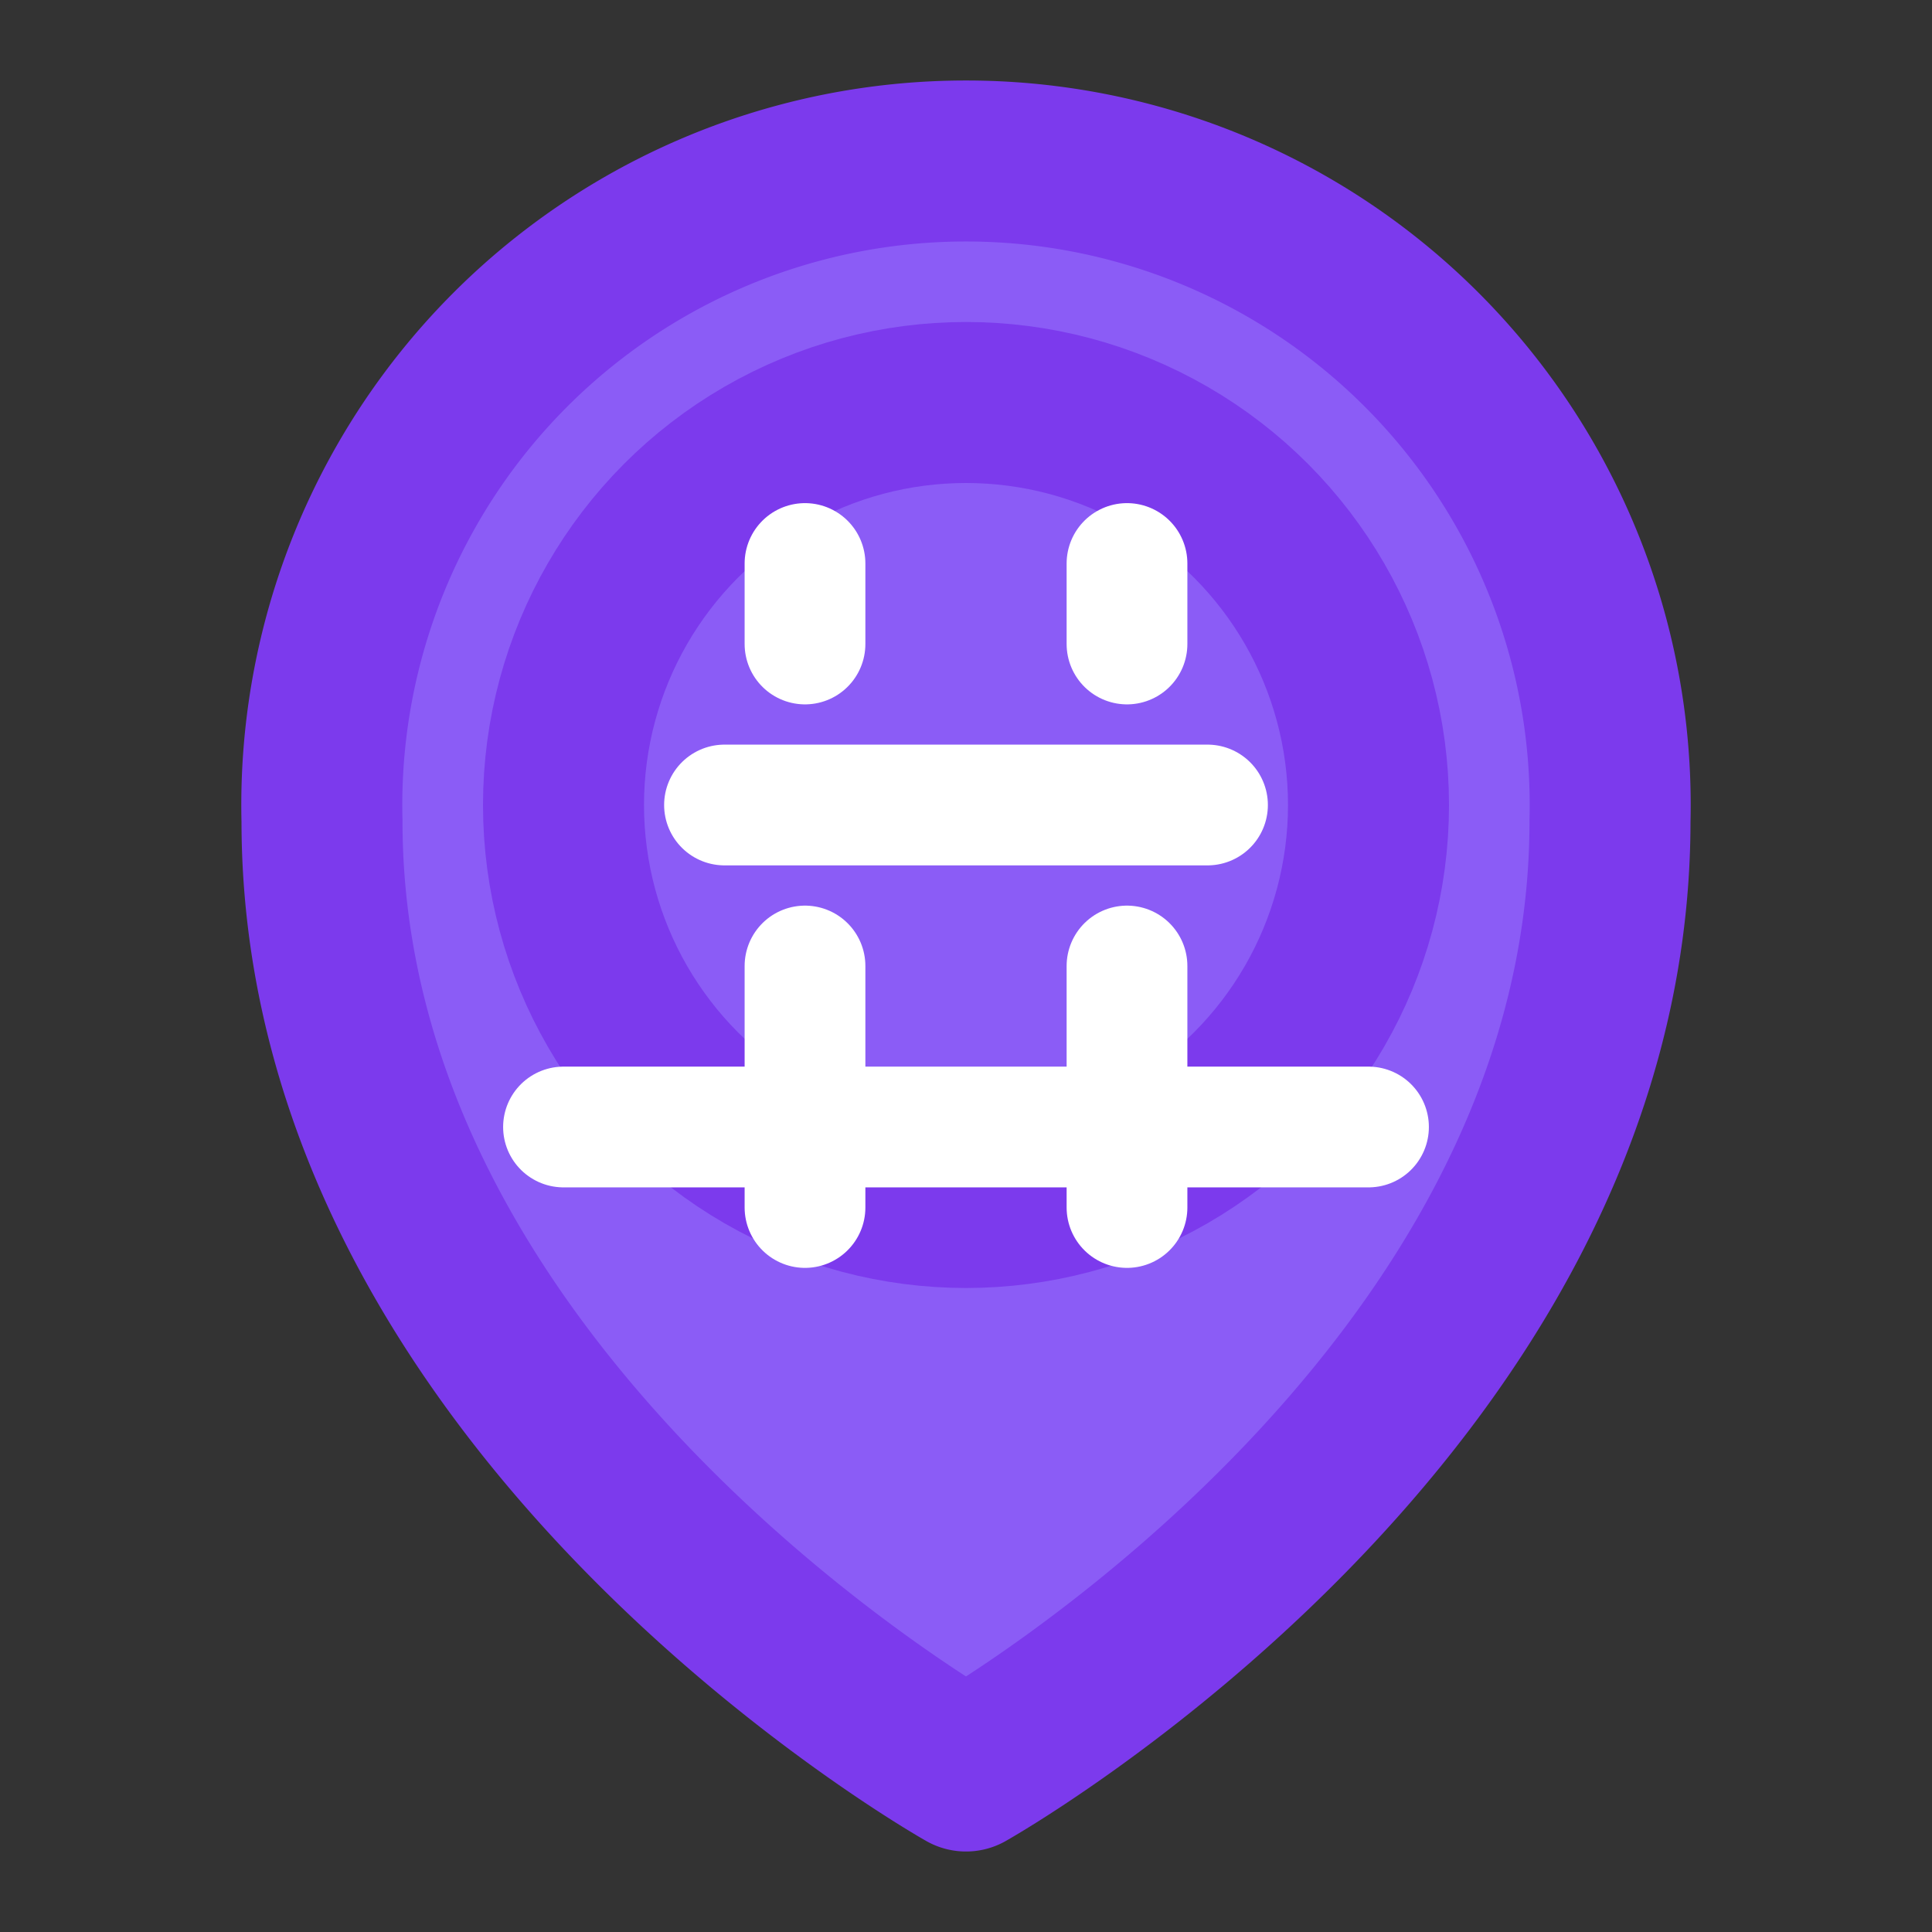 <svg xmlns="http://www.w3.org/2000/svg" viewBox="0 0 24 24" fill="none" stroke="currentColor" stroke-width="2" stroke-linecap="round" stroke-linejoin="round">
  <rect x="0" y="0" width="24" height="24" fill="#333333" stroke="none"/>
  <path d="M12 22s-8-4.5-8-11.8A8 8 0 0 1 12 2a8 8 0 0 1 8 8.2c0 7.3-8 11.8-8 11.8z" fill="#8b5cf6" stroke="#7c3aed"/>
  <circle cx="12" cy="10" r="5" fill="#8b5cf6" stroke="#7c3aed"/>
  <path d="M9 10h6M7 14h10M10 7V8m0 4v3M14 7V8m0 4v3" stroke="white" stroke-width="1.5"/>
</svg> 